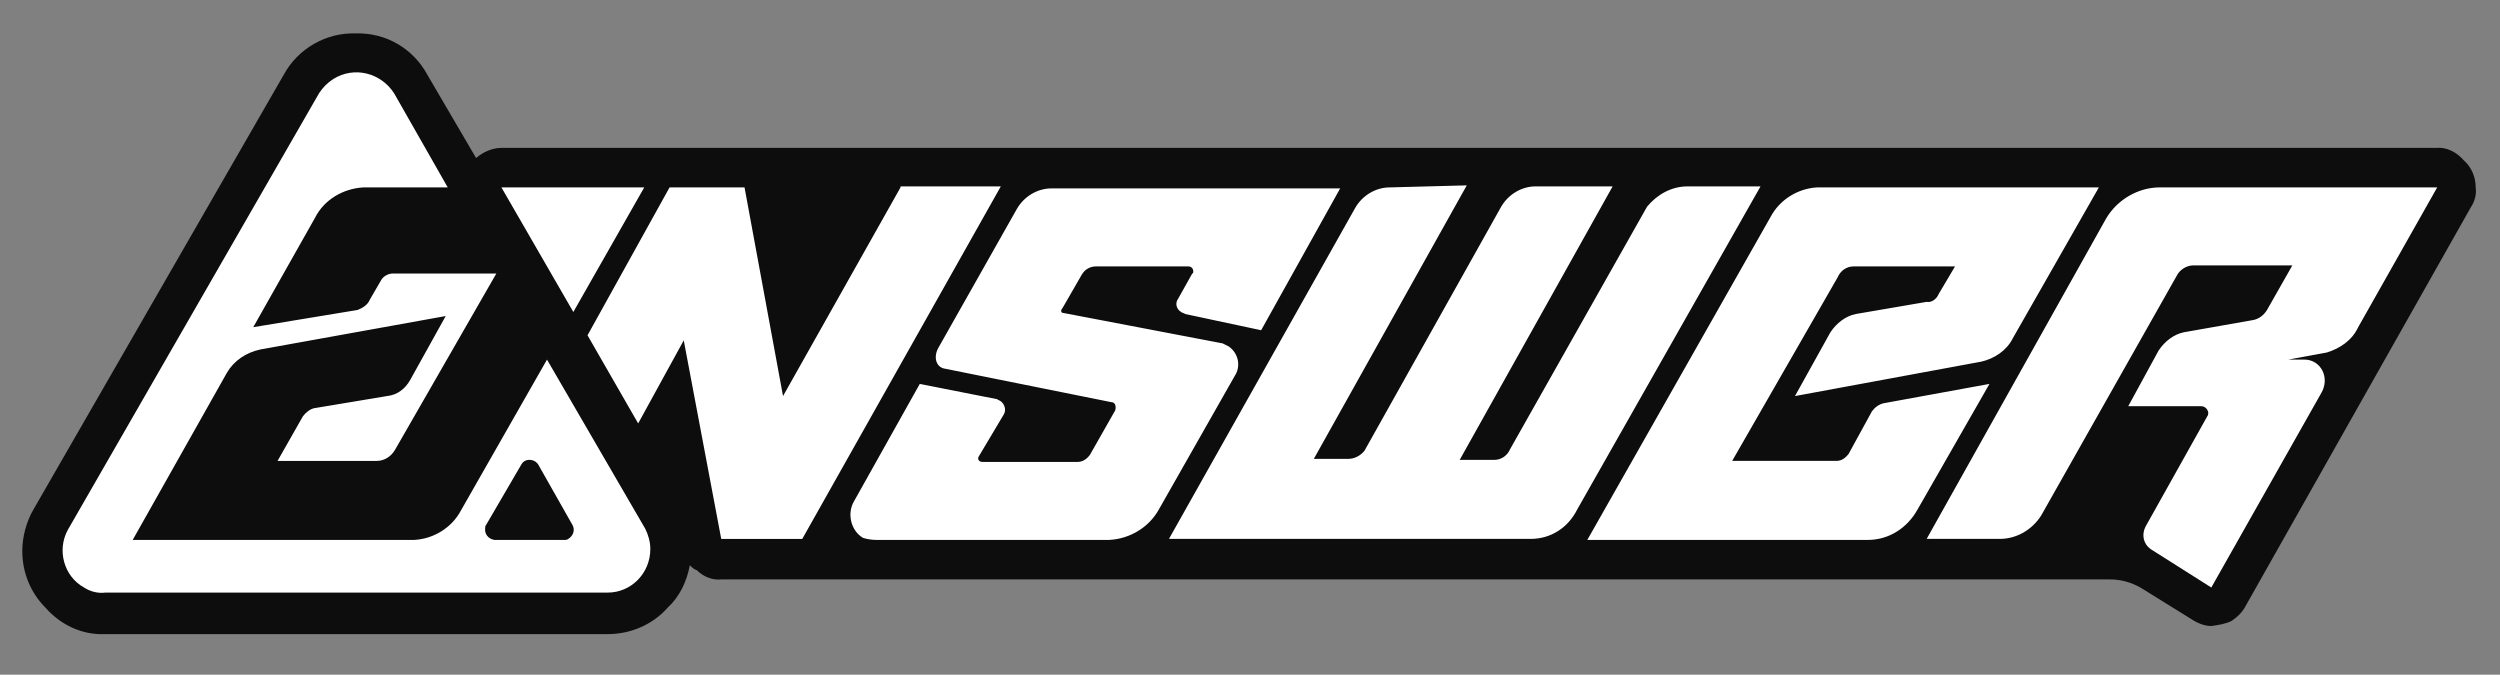 <?xml version="1.0" encoding="utf-8"?>
<!-- Generator: Adobe Illustrator 22.1.0, SVG Export Plug-In . SVG Version: 6.00 Build 0)  -->
<svg version="1.1" id="Layer_1" xmlns="http://www.w3.org/2000/svg" xmlns:xlink="http://www.w3.org/1999/xlink" x="0px" y="0px"
	 viewBox="0 0 246.8 66.6" style="enable-background:new 0 0 246.8 66.6;" xml:space="preserve">
<rect x="0" y="0" width="246.8" height="66.6" fill="#808080" stroke="none"/>
<style type="text/css">
	.st0{fill:#0D0D0D;}
	.st1{fill:#FFFFFF;}
</style>
<title>answer-5</title>
<g id="_2614273650928">
	<path class="st0" d="M71.2,57.2h137.1c1.1,0,2.1,0.3,3,0.8l5,3.1c0.6,0.4,1.3,0.7,2,0.7c0.7-0.1,1.4-0.2,2-0.5
		c0.6-0.4,1.1-0.9,1.4-1.5l22.2-39.3c0.4-0.6,0.6-1.3,0.5-2c0-1-0.4-2-1.2-2.7c-0.7-0.8-1.7-1.3-2.7-1.2h-191c-0.9,0-1.8,0.4-2.5,1
		l-4.8-8.2c-1.4-2.6-4.1-4.2-7.1-4.1c-2.9-0.1-5.7,1.5-7.1,4.1L3.3,50.3c-0.7,1.2-1.1,2.7-1.1,4.1c0,2.1,0.8,4.1,2.3,5.6
		c1.5,1.7,3.6,2.7,5.9,2.6H60c2.2,0,4.4-0.9,5.9-2.6c1.2-1.1,1.9-2.6,2.2-4.2c0.2,0.2,0.4,0.4,0.7,0.5
		C69.4,56.9,70.3,57.3,71.2,57.2z"/>
	<path class="st1" d="M55.8,53.3h-7c-0.6-0.1-1-0.6-0.9-1.2c0-0.1,0-0.2,0.1-0.3l3.5-6c0.3-0.5,1-0.5,1.4-0.2
		c0.1,0.1,0.1,0.1,0.2,0.2l3.4,6c0.3,0.5,0.1,1.1-0.4,1.4C56.1,53.2,56,53.3,55.8,53.3z M54,35.5L54,35.5l-8.5,14.9
		c-0.9,1.7-2.7,2.8-4.6,2.9H13.1l9.3-16.5c0.7-1.2,1.9-2,3.3-2.3L44,31.2l-3.5,6.3c-0.5,0.9-1.3,1.5-2.3,1.6L31,40.3
		c-0.4,0.1-0.8,0.4-1.1,0.8l-2.5,4.4h9.8c0.7,0,1.4-0.4,1.8-1.1L49,27H38.8c-0.5,0-1,0.3-1.2,0.7l-1.1,1.9c-0.2,0.5-0.7,0.8-1.2,1
		L25,32.3l6.1-10.8c0.9-1.8,2.8-2.9,4.8-3h8.3l-5.3-9.3c-1.3-2-3.9-2.7-6-1.4c-0.6,0.4-1,0.8-1.4,1.4L6.7,52.3
		c-1.1,2-0.4,4.6,1.6,5.7c0.6,0.4,1.4,0.6,2.1,0.5H60c2.3,0,4.2-1.9,4.2-4.3c0-0.7-0.2-1.4-0.5-2L54,35.5z M86.5,53.3h23
		c2-0.1,3.9-1.2,4.9-3l7.5-13.2c0.6-0.9,0.4-2.2-0.6-2.9c-0.2-0.1-0.4-0.2-0.6-0.3l-15.7-3c-0.3,0-0.3-0.3-0.1-0.5l1.9-3.3
		c0.3-0.5,0.8-0.8,1.4-0.8h9.1c0.3,0,0.5,0.2,0.5,0.5c0,0.1,0,0.2-0.1,0.2l-1.4,2.5c-0.3,0.4-0.2,1,0.3,1.3c0.1,0.1,0.3,0.1,0.4,0.2
		l7.5,1.6l7.8-14h-28.5c-1.4,0-2.7,0.8-3.4,2l-7.8,13.8c-0.5,1-0.1,1.9,0.7,2l16.4,3.3c0.4,0,0.5,0.4,0.4,0.8l-2.5,4.4
		c-0.3,0.4-0.7,0.7-1.2,0.7H97c-0.4,0-0.5-0.3-0.4-0.5l2.5-4.2c0.3-0.5,0-1.2-0.5-1.4c-0.1,0-0.1-0.1-0.2-0.1l-7.6-1.5l-6.5,11.6
		c-0.7,1.2-0.3,2.9,0.9,3.6C85.5,53.2,86,53.3,86.5,53.3z M207.9,21.6l-17.7,31.6h7.2c1.7,0,3.2-0.9,4.1-2.3l13.4-23.7
		c0.3-0.6,1-1,1.6-1h9.8l-2.5,4.4c-0.3,0.5-0.8,0.9-1.4,1l-6.8,1.2c-1,0.2-1.9,0.9-2.5,1.8l-3,5.5h7.2c0.3,0,0.6,0.2,0.7,0.6
		c0,0.1,0,0.3-0.1,0.4L211.8,52c-0.4,0.8-0.2,1.7,0.5,2.2l6,3.8l10.8-19.1c1-1.6,0-3.4-1.6-3.4h-1.6l3.8-0.7
		c1.3-0.4,2.5-1.2,3.1-2.5l7.8-13.8h-27.4C211.1,18.5,209,19.7,207.9,21.6 M49.5,18.5L49.5,18.5l7.1,12.3l7-12.3H49.5z M88.9,18.5
		L88.9,18.5L77.3,39.1l-3.8-20.6h-7.4L58,33.1l5,8.7l4.5-8.2l3.7,19.6h8l19.6-34.8h-9.9V18.5z M190.2,29.8L190.2,29.8l-7,1.2
		c-1,0.2-1.9,0.9-2.5,1.8l-3.5,6.3l18.4-3.4c1.3-0.3,2.5-1.1,3.1-2.3l8.5-14.9h-27.8c-1.9,0.1-3.7,1.2-4.6,2.9l-18.1,31.9h27.7
		c2.1,0,3.9-1.2,4.9-3l7.1-12.4L186,39.8c-0.5,0.1-0.9,0.4-1.2,0.8l-2.3,4.2c-0.3,0.4-0.7,0.7-1.2,0.7H171l10.4-18.1
		c0.3-0.7,0.9-1.1,1.6-1.1h10l-1.6,2.7C191.2,29.5,190.7,29.9,190.2,29.8z M137.2,18.5L137.2,18.5c-1.4,0-2.7,0.8-3.4,2l-18.4,32.7
		h35.7c2,0,3.7-1.1,4.6-2.9l18.1-31.9h-7.2c-1.6,0-3,0.8-4,2l-13.5,23.9c-0.3,0.7-0.9,1.1-1.6,1.1h-3.4l15.1-27h-7.6
		c-1.4,0-2.7,0.8-3.4,2l-13.5,24.1c-0.4,0.5-1,0.8-1.6,0.8h-3.4l15.1-27L137.2,18.5z"/>
</g>
</svg>

